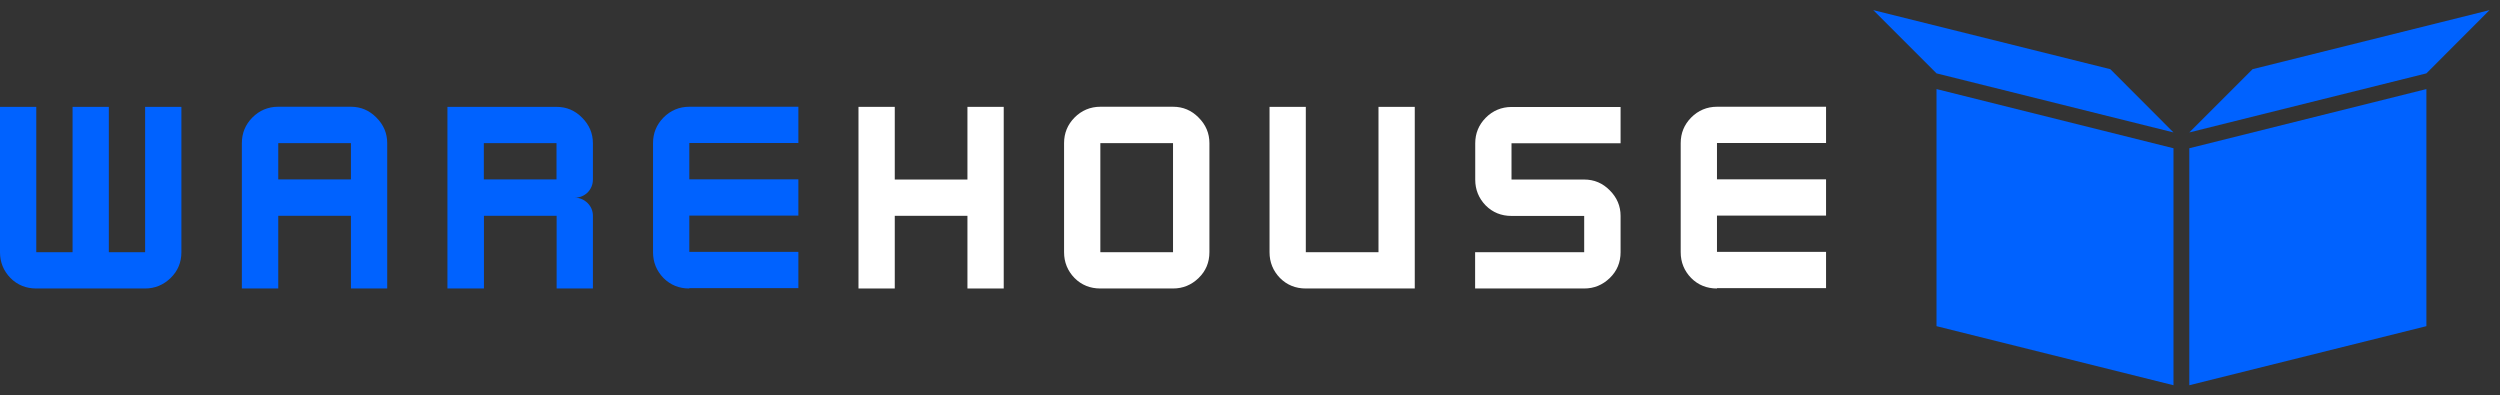 <svg width="215" height="34" viewBox="0 0 215 34" fill="none" xmlns="http://www.w3.org/2000/svg">
<rect x="0" y="0" width="215" height="34" fill="#333333" stroke="none"/>
<g id="Group 33912">
<g id="Group">
<path id="Vector" d="M3.12 24.81C2.24 24.81 1.5 24.51 0.9 23.91C0.3 23.29 0 22.55 0 21.69V9.19H3.12V21.69H6.24V9.19H9.36V21.69H12.48V9.19H15.6V21.69C15.6 22.57 15.29 23.31 14.67 23.91C14.05 24.51 13.32 24.81 12.47 24.81H3.12Z" fill="#0062FF"/>
<path id="Vector_2" d="M20.8 24.81V12.31C20.8 11.45 21.1 10.72 21.7 10.11C22.3 9.5 23.06 9.18 23.92 9.18H30.17C31.03 9.18 31.76 9.49 32.37 10.11C32.99 10.73 33.3 11.46 33.3 12.31V24.81H30.18V18.56H23.93V24.81H20.81H20.8ZM30.18 15.43V12.31H23.93V15.43H30.18Z" fill="#0062FF"/>
<path id="Vector_3" d="M38.48 24.81V9.19H47.86C48.72 9.19 49.45 9.5 50.06 10.12C50.68 10.74 50.99 11.47 50.99 12.32V15.44C50.99 15.88 50.83 16.25 50.53 16.56C50.22 16.85 49.85 17 49.43 17C49.85 17 50.22 17.16 50.53 17.46C50.84 17.77 50.99 18.14 50.99 18.56V24.81H47.87V18.56H41.62V24.81H38.5H38.48ZM47.86 15.43V12.31H41.61V15.43H47.86Z" fill="#0062FF"/>
<path id="Vector_4" d="M59.28 24.81C58.4 24.81 57.66 24.51 57.06 23.91C56.46 23.29 56.16 22.55 56.16 21.69V12.31C56.16 11.45 56.46 10.72 57.06 10.11C57.66 9.5 58.42 9.18 59.28 9.18H68.66V12.3H59.28V15.42H68.66V18.54H59.28V21.66H68.66V24.78H59.28V24.81Z" fill="#0062FF"/>
<path id="Vector_5" d="M73.83 24.81V9.19H76.95V15.44H83.2V9.19H86.32V24.81H83.2V18.56H76.95V24.81H73.83Z" fill="white"/>
<path id="Vector_6" d="M94.63 24.81C93.75 24.81 93.01 24.51 92.41 23.91C91.81 23.29 91.51 22.55 91.51 21.69V12.31C91.51 11.45 91.81 10.72 92.41 10.11C93.01 9.5 93.77 9.18 94.63 9.18H100.88C101.74 9.18 102.47 9.49 103.08 10.11C103.7 10.73 104.01 11.46 104.01 12.31V21.69C104.01 22.57 103.7 23.31 103.08 23.91C102.46 24.51 101.73 24.81 100.88 24.81H94.63ZM100.88 21.69V12.31H94.63V21.69H100.88Z" fill="white"/>
<path id="Vector_7" d="M112.3 24.81C111.42 24.81 110.68 24.51 110.08 23.91C109.48 23.29 109.18 22.55 109.18 21.69V9.19H112.3V21.69H118.55V9.19H121.67V24.81H112.29H112.3Z" fill="white"/>
<path id="Vector_8" d="M126.86 24.81V21.69H136.24V18.57H129.99C129.11 18.57 128.37 18.27 127.77 17.67C127.17 17.05 126.87 16.31 126.87 15.45V12.33C126.87 11.47 127.17 10.74 127.77 10.13C128.37 9.52 129.13 9.2 129.99 9.2H139.37V12.32H129.99V15.44H136.24C137.1 15.44 137.83 15.75 138.44 16.37C139.06 16.99 139.37 17.72 139.37 18.57V21.69C139.37 22.57 139.06 23.31 138.44 23.91C137.82 24.51 137.09 24.81 136.24 24.81H126.86Z" fill="white"/>
<path id="Vector_9" d="M147.66 24.81C146.78 24.81 146.04 24.51 145.44 23.91C144.84 23.29 144.54 22.55 144.54 21.69V12.31C144.54 11.45 144.84 10.72 145.44 10.11C146.04 9.5 146.8 9.18 147.66 9.18H157.04V12.3H147.66V15.42H157.04V18.54H147.66V21.66H157.04V24.78H147.66V24.81Z" fill="white"/>
</g>
<g id="Group_2">
<path id="Vector_10" d="M186.92 33.13L166.54 28.05V7.66L186.92 12.75V33.13Z" fill="#0062FF"/>
<path id="Vector_11" d="M188.28 33.13L208.67 28.05V7.66L188.28 12.75V33.13Z" fill="#0062FF"/>
<path id="Vector_12" d="M186.92 11.39L166.54 6.31L161.1 0.87L181.49 5.95L186.92 11.39Z" fill="#0062FF"/>
<path id="Vector_13" d="M188.28 11.39L208.67 6.31L214.1 0.87L193.72 5.95L188.28 11.39Z" fill="#0062FF"/>
</g>
</g>
</svg>
